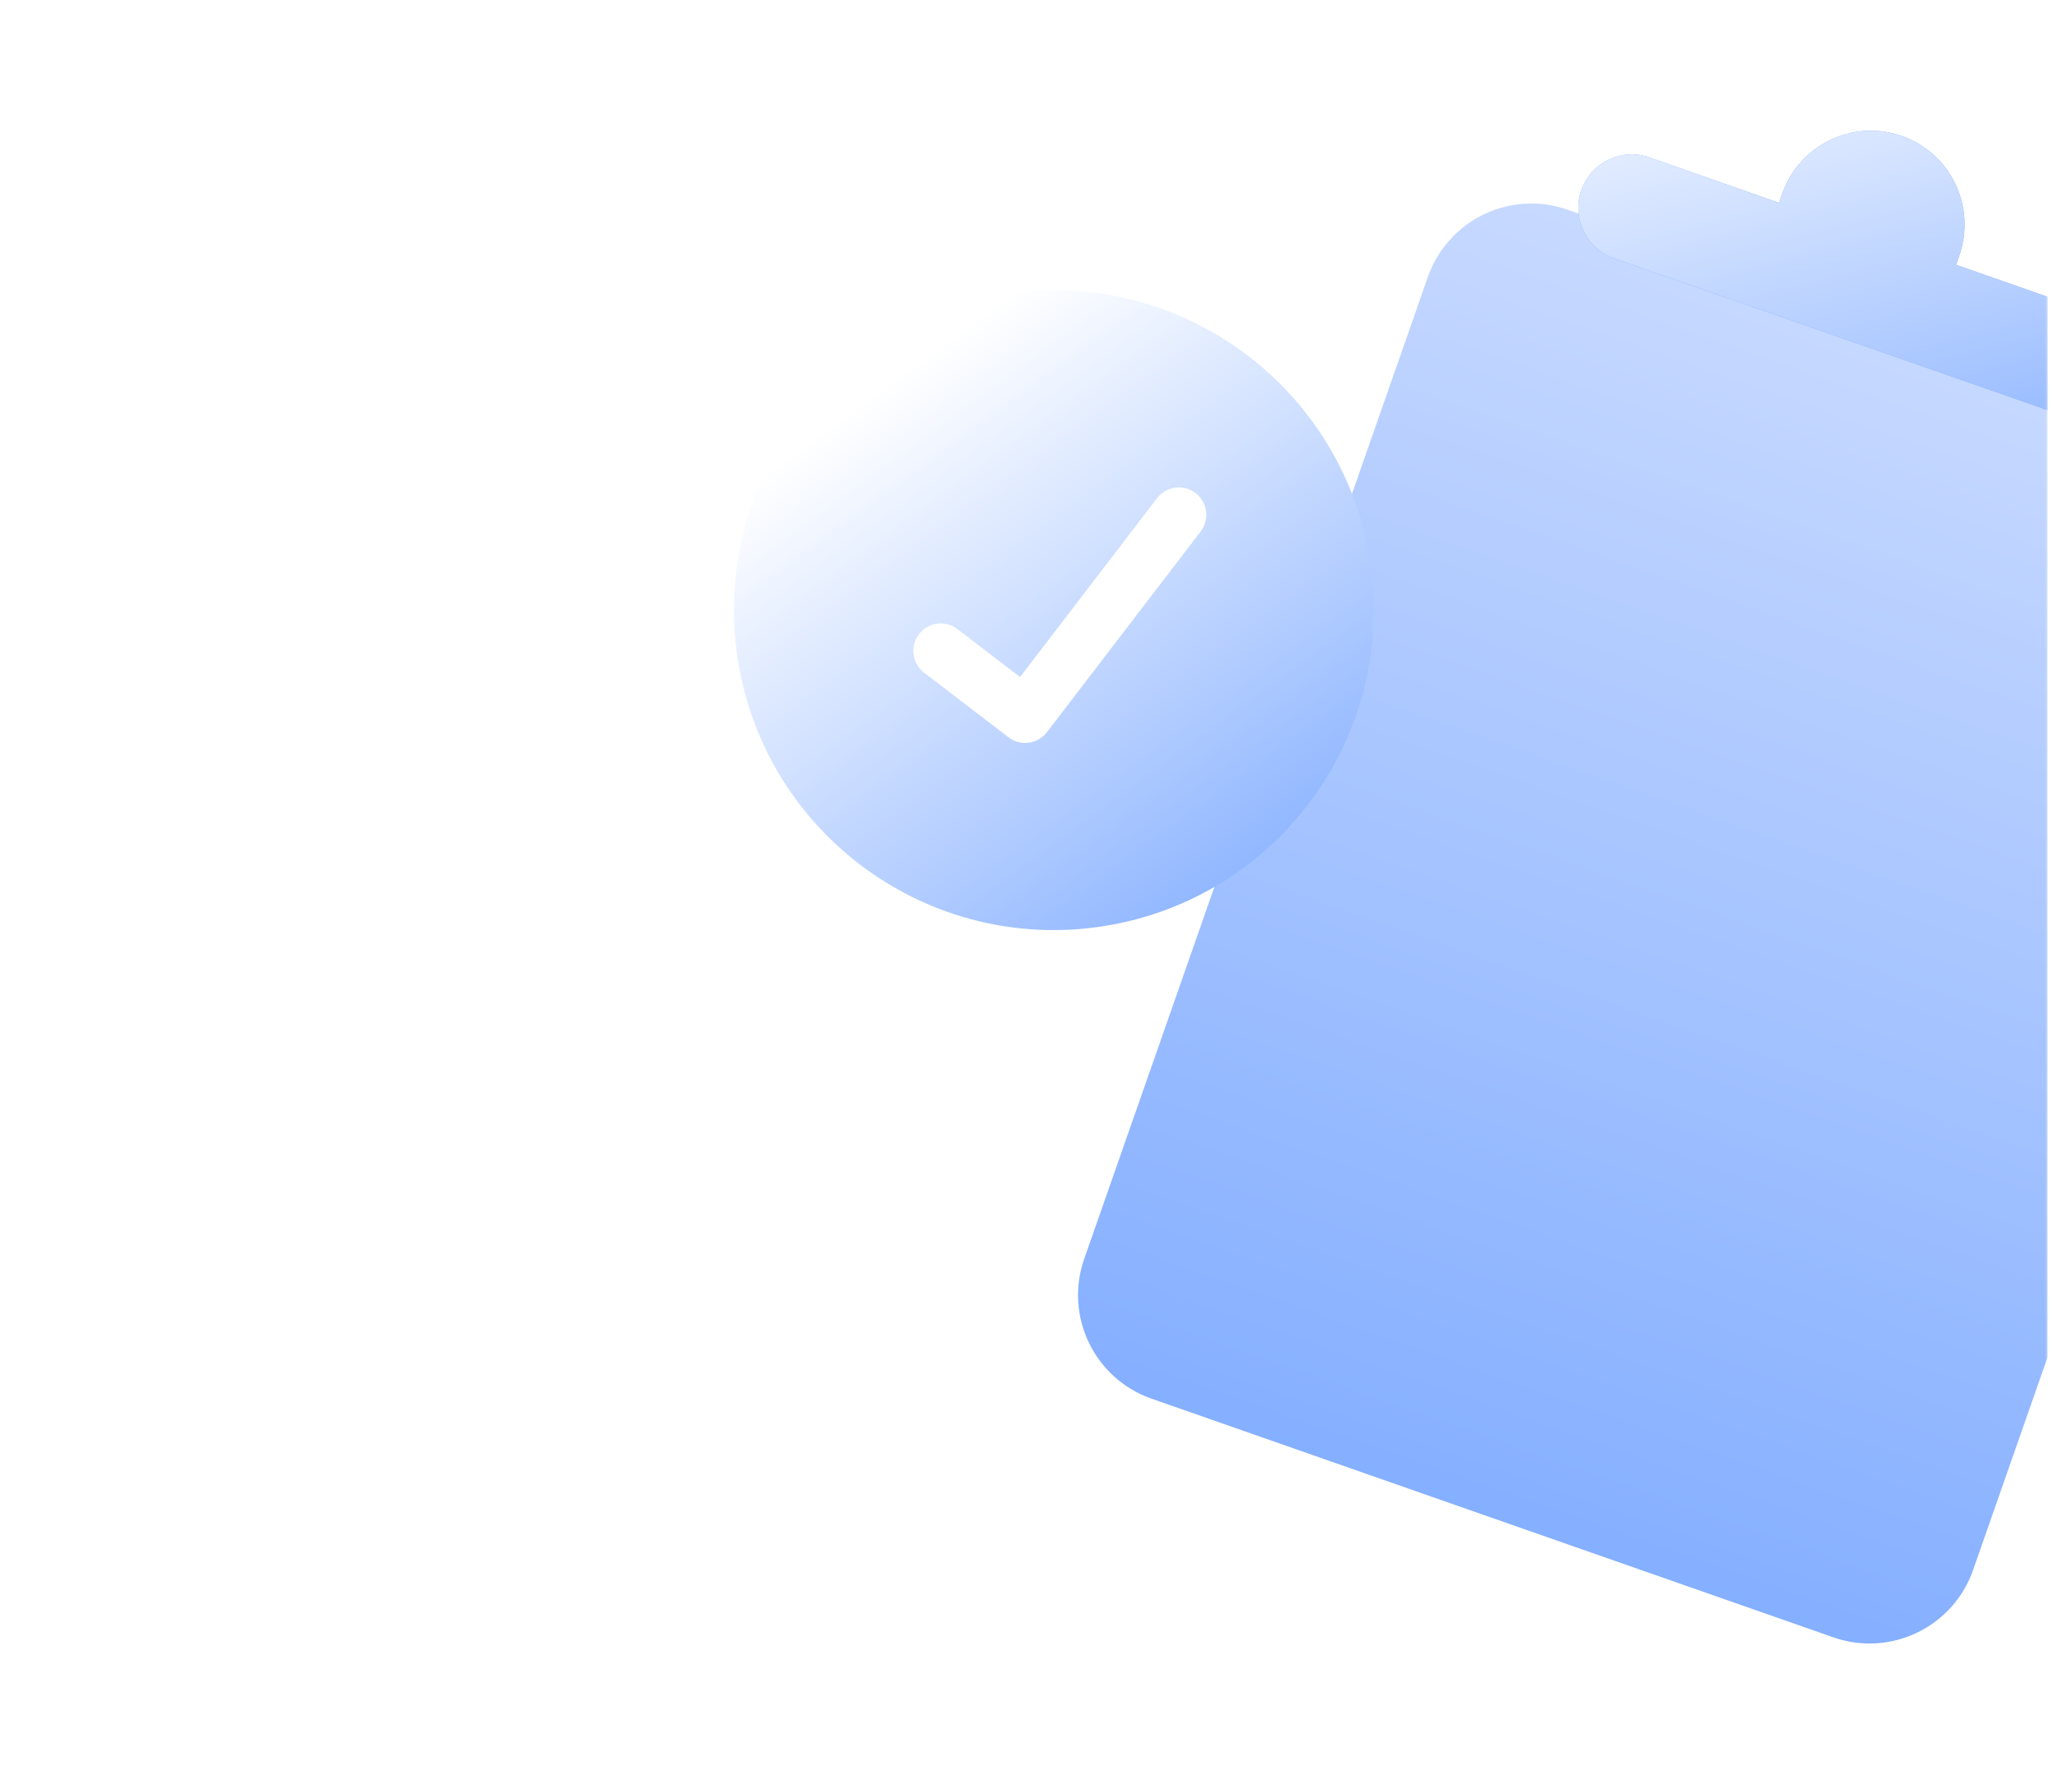 <svg width="449" height="392" viewBox="0 0 449 392" fill="none" xmlns="http://www.w3.org/2000/svg">
<g clip-path="url(#clip0)">
<mask id="mask0" mask-type="alpha" maskUnits="userSpaceOnUse" x="0" y="0" width="449" height="392">
<rect x="0.319" y="0.407" width="448" height="391" fill="#C4C4C4"/>
</mask>
<g mask="url(#mask0)">
<g filter="url(#filter0_di)">
<path d="M298.192 40.794C302.571 28.283 316.262 21.691 328.773 26.07L477.964 78.291C490.475 82.67 497.067 96.362 492.688 108.872L417.494 323.696C413.115 336.206 399.423 342.798 386.912 338.419L237.721 286.198C225.211 281.819 218.619 268.127 222.998 255.617L298.192 40.794Z" fill="url(#paint0_linear)"/>
</g>
<g filter="url(#filter1_di)">
<path fill-rule="evenodd" clip-rule="evenodd" d="M233.517 192.784C271.842 187.704 298.792 152.518 293.712 114.193C288.633 75.868 253.447 48.918 215.122 53.997C176.797 59.077 149.847 94.263 154.926 132.588C160.006 170.913 195.192 197.863 233.517 192.784ZM203.219 127.547C200.588 125.532 196.822 126.031 194.807 128.662C192.792 131.293 193.291 135.059 195.922 137.074L214.388 151.218C217.019 153.233 220.785 152.733 222.8 150.103L256.434 106.191C258.449 103.56 257.949 99.794 255.319 97.779C252.688 95.764 248.922 96.263 246.907 98.894L216.922 138.043L203.219 127.547Z" fill="url(#paint1_linear)"/>
</g>
<g filter="url(#filter2_di)">
<path d="M412.757 24.328C402.062 20.584 390.352 26.233 386.602 36.946L385.9 38.952L357.537 29.024C351.442 26.891 344.771 30.102 342.638 36.197C340.505 42.292 343.716 48.963 349.811 51.096L445.937 84.743C452.032 86.876 458.702 83.664 460.835 77.569C462.969 71.474 459.757 64.804 453.662 62.671L424.631 52.509L425.334 50.502C429.083 39.79 423.453 28.071 412.757 24.328Z" fill="#6FA0FF"/>
<path d="M412.757 24.328C402.062 20.584 390.352 26.233 386.602 36.946L385.9 38.952L357.537 29.024C351.442 26.891 344.771 30.102 342.638 36.197C340.505 42.292 343.716 48.963 349.811 51.096L445.937 84.743C452.032 86.876 458.702 83.664 460.835 77.569C462.969 71.474 459.757 64.804 453.662 62.671L424.631 52.509L425.334 50.502C429.083 39.79 423.453 28.071 412.757 24.328Z" fill="url(#paint2_linear)"/>
</g>
</g>
</g>
<defs>
<filter id="filter0_di" x="174.644" y="-2.477" width="366.398" height="409.057" filterUnits="userSpaceOnUse" color-interpolation-filters="sRGB">
<feFlood flood-opacity="0" result="BackgroundImageFix"/>
<feColorMatrix in="SourceAlpha" type="matrix" values="0 0 0 0 0 0 0 0 0 0 0 0 0 0 0 0 0 0 127 0"/>
<feOffset dy="19.808"/>
<feGaussianBlur stdDeviation="23.5"/>
<feColorMatrix type="matrix" values="0 0 0 0 0.388 0 0 0 0 0.567 0 0 0 0 0.921 0 0 0 1 0"/>
<feBlend mode="normal" in2="BackgroundImageFix" result="effect1_dropShadow"/>
<feBlend mode="normal" in="SourceGraphic" in2="effect1_dropShadow" result="shape"/>
<feColorMatrix in="SourceAlpha" type="matrix" values="0 0 0 0 0 0 0 0 0 0 0 0 0 0 0 0 0 0 127 0" result="hardAlpha"/>
<feOffset dx="14.238"/>
<feGaussianBlur stdDeviation="8.253"/>
<feComposite in2="hardAlpha" operator="arithmetic" k2="-1" k3="1"/>
<feColorMatrix type="matrix" values="0 0 0 0 0.742 0 0 0 0 0.832 0 0 0 0 1 0 0 0 1 0"/>
<feBlend mode="normal" in2="shape" result="effect2_innerShadow"/>
</filter>
<filter id="filter1_di" x="132.966" y="42.126" width="182.708" height="182.708" filterUnits="userSpaceOnUse" color-interpolation-filters="sRGB">
<feFlood flood-opacity="0" result="BackgroundImageFix"/>
<feColorMatrix in="SourceAlpha" type="matrix" values="0 0 0 0 0 0 0 0 0 0 0 0 0 0 0 0 0 0 127 0"/>
<feOffset dy="10.089"/>
<feGaussianBlur stdDeviation="10.673"/>
<feColorMatrix type="matrix" values="0 0 0 0 0.271 0 0 0 0 0.517 0 0 0 0 1 0 0 0 0.58 0"/>
<feBlend mode="normal" in2="BackgroundImageFix" result="effect1_dropShadow"/>
<feBlend mode="normal" in="SourceGraphic" in2="effect1_dropShadow" result="shape"/>
<feColorMatrix in="SourceAlpha" type="matrix" values="0 0 0 0 0 0 0 0 0 0 0 0 0 0 0 0 0 0 127 0" result="hardAlpha"/>
<feOffset dx="6.28"/>
<feGaussianBlur stdDeviation="5.629"/>
<feComposite in2="hardAlpha" operator="arithmetic" k2="-1" k3="1"/>
<feColorMatrix type="matrix" values="0 0 0 0 0.7 0 0 0 0 0.802 0 0 0 0 1 0 0 0 1 0"/>
<feBlend mode="normal" in2="shape" result="effect2_innerShadow"/>
</filter>
<filter id="filter2_di" x="330.503" y="17.12" width="142.468" height="85.182" filterUnits="userSpaceOnUse" color-interpolation-filters="sRGB">
<feFlood flood-opacity="0" result="BackgroundImageFix"/>
<feColorMatrix in="SourceAlpha" type="matrix" values="0 0 0 0 0 0 0 0 0 0 0 0 0 0 0 0 0 0 127 0"/>
<feOffset dy="5.424"/>
<feGaussianBlur stdDeviation="5.738"/>
<feColorMatrix type="matrix" values="0 0 0 0 0.271 0 0 0 0 0.517 0 0 0 0 1 0 0 0 0.54 0"/>
<feBlend mode="normal" in2="BackgroundImageFix" result="effect1_dropShadow"/>
<feBlend mode="normal" in="SourceGraphic" in2="effect1_dropShadow" result="shape"/>
<feColorMatrix in="SourceAlpha" type="matrix" values="0 0 0 0 0 0 0 0 0 0 0 0 0 0 0 0 0 0 127 0" result="hardAlpha"/>
<feOffset dx="3.376"/>
<feGaussianBlur stdDeviation="3.026"/>
<feComposite in2="hardAlpha" operator="arithmetic" k2="-1" k3="1"/>
<feColorMatrix type="matrix" values="0 0 0 0 0.7 0 0 0 0 0.802 0 0 0 0 1 0 0 0 1 0"/>
<feBlend mode="normal" in2="shape" result="effect2_innerShadow"/>
</filter>
<linearGradient id="paint0_linear" x1="403.369" y1="52.18" x2="312.317" y2="312.309" gradientUnits="userSpaceOnUse">
<stop stop-color="#C7D9FF"/>
<stop offset="1" stop-color="#85AFFF"/>
</linearGradient>
<linearGradient id="paint1_linear" x1="215.122" y1="53.997" x2="331.275" y2="213.07" gradientUnits="userSpaceOnUse">
<stop stop-color="white"/>
<stop offset="1" stop-color="#5C94FF"/>
</linearGradient>
<linearGradient id="paint2_linear" x1="379.573" y1="-12.376" x2="423.764" y2="160.837" gradientUnits="userSpaceOnUse">
<stop stop-color="white"/>
<stop offset="1" stop-color="#5C94FF"/>
</linearGradient>
<clipPath id="clip0">
<rect width="448" height="391" fill="white" transform="translate(0.064 0.407)"/>
</clipPath>
</defs>
</svg>
